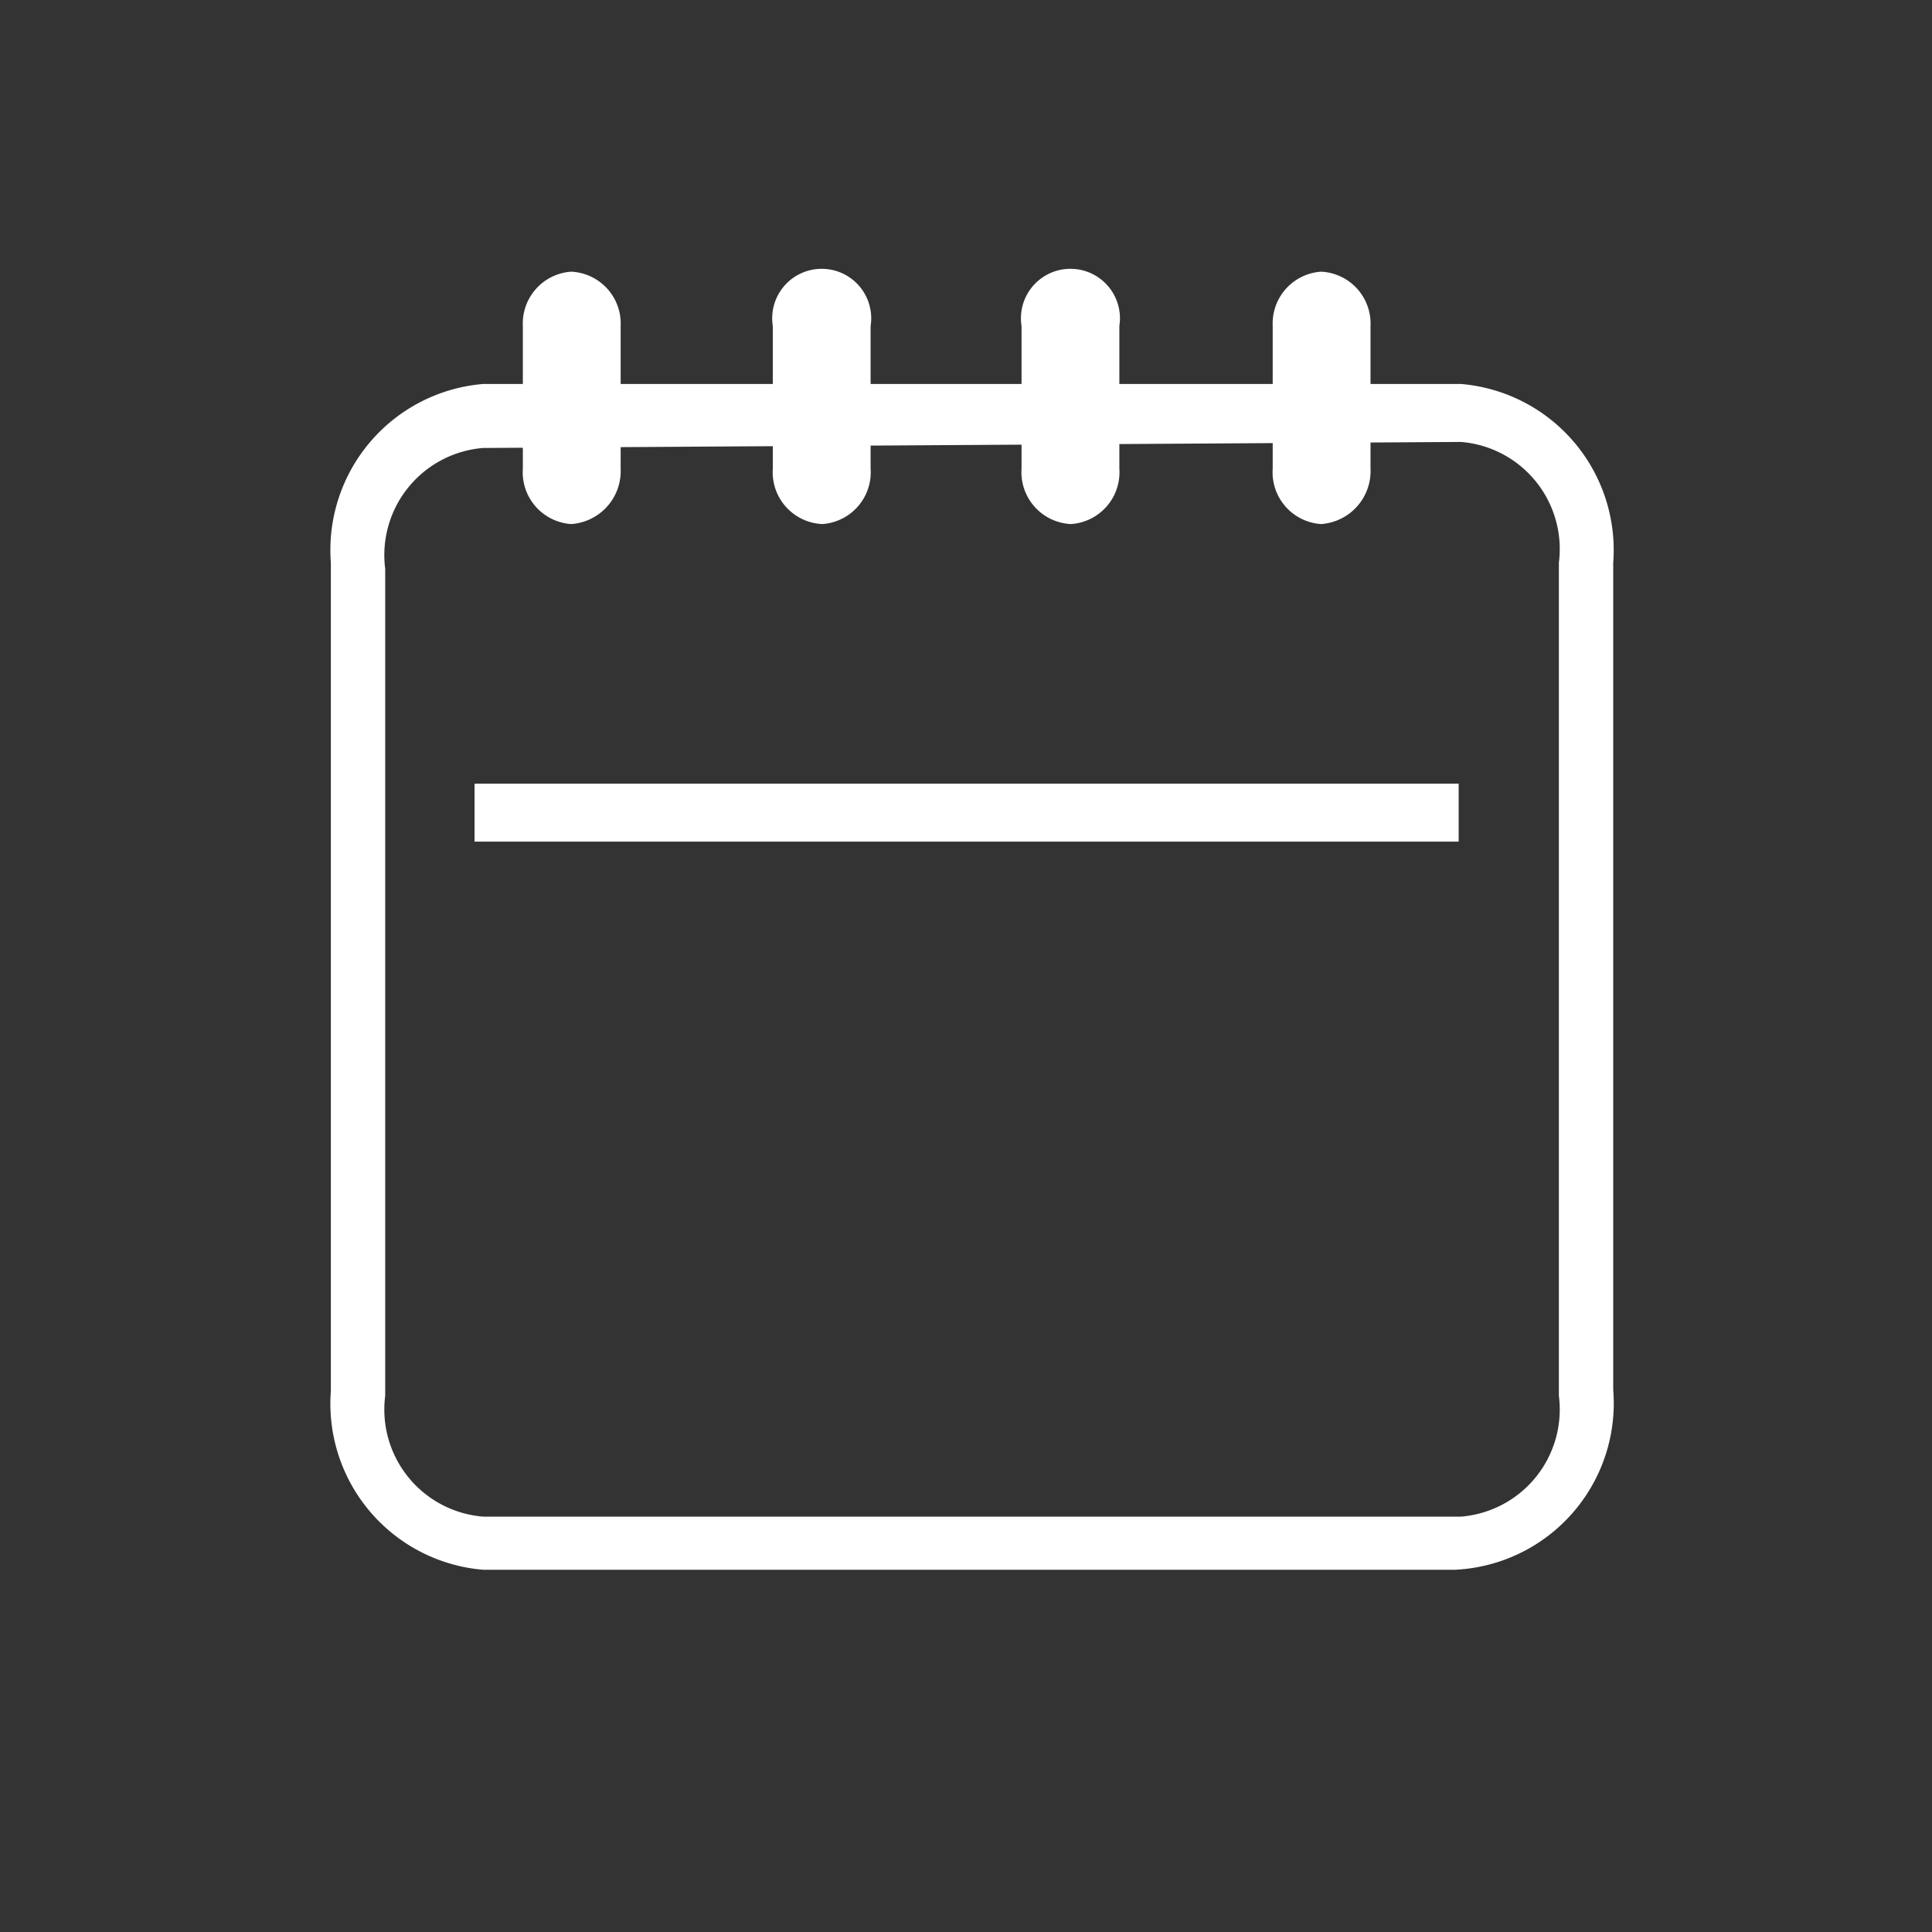 <svg id="Layer_1" data-name="Layer 1" xmlns="http://www.w3.org/2000/svg" viewBox="0 0 16 16">
  <rect x="0" y="0" width="16" height="16" fill="#333333" stroke="none"/>
  <title>icon</title>
  <path d="M12.05,13H4a1.38,1.38,0,0,1-1.26-1.48V4.66A1.38,1.38,0,0,1,4,3.18h8.1a1.38,1.38,0,0,1,1.26,1.48v6.85A1.38,1.38,0,0,1,12.05,13ZM4,3.71a.89.89,0,0,0-.81,1v6.85a.89.89,0,0,0,.81,1h8.1a.89.89,0,0,0,.81-1V4.66a.89.89,0,0,0-.81-1Z" fill="white"/>
  <path d="M4.73,4.34a.43.43,0,0,1-.4-.46V2.7a.43.43,0,0,1,.4-.45.43.43,0,0,1,.41.45V3.88A.44.44,0,0,1,4.73,4.34Z" fill="white"/>
  <path d="M6.81,4.34a.43.43,0,0,1-.41-.46V2.7a.41.41,0,1,1,.81,0V3.88A.43.43,0,0,1,6.81,4.34Z" fill="white"/>
  <path d="M8.87,4.34a.43.43,0,0,1-.41-.46V2.7a.41.41,0,1,1,.81,0V3.88A.43.43,0,0,1,8.87,4.34Z" fill="white"/>
  <path d="M10.94,4.34a.43.43,0,0,1-.4-.46V2.7a.43.43,0,0,1,.4-.45.43.43,0,0,1,.41.45V3.88A.44.44,0,0,1,10.94,4.34Z" fill="white"/>
  <rect x="3.93" y="6.49" width="8.15" height="0.48" fill="white"/>
</svg>
